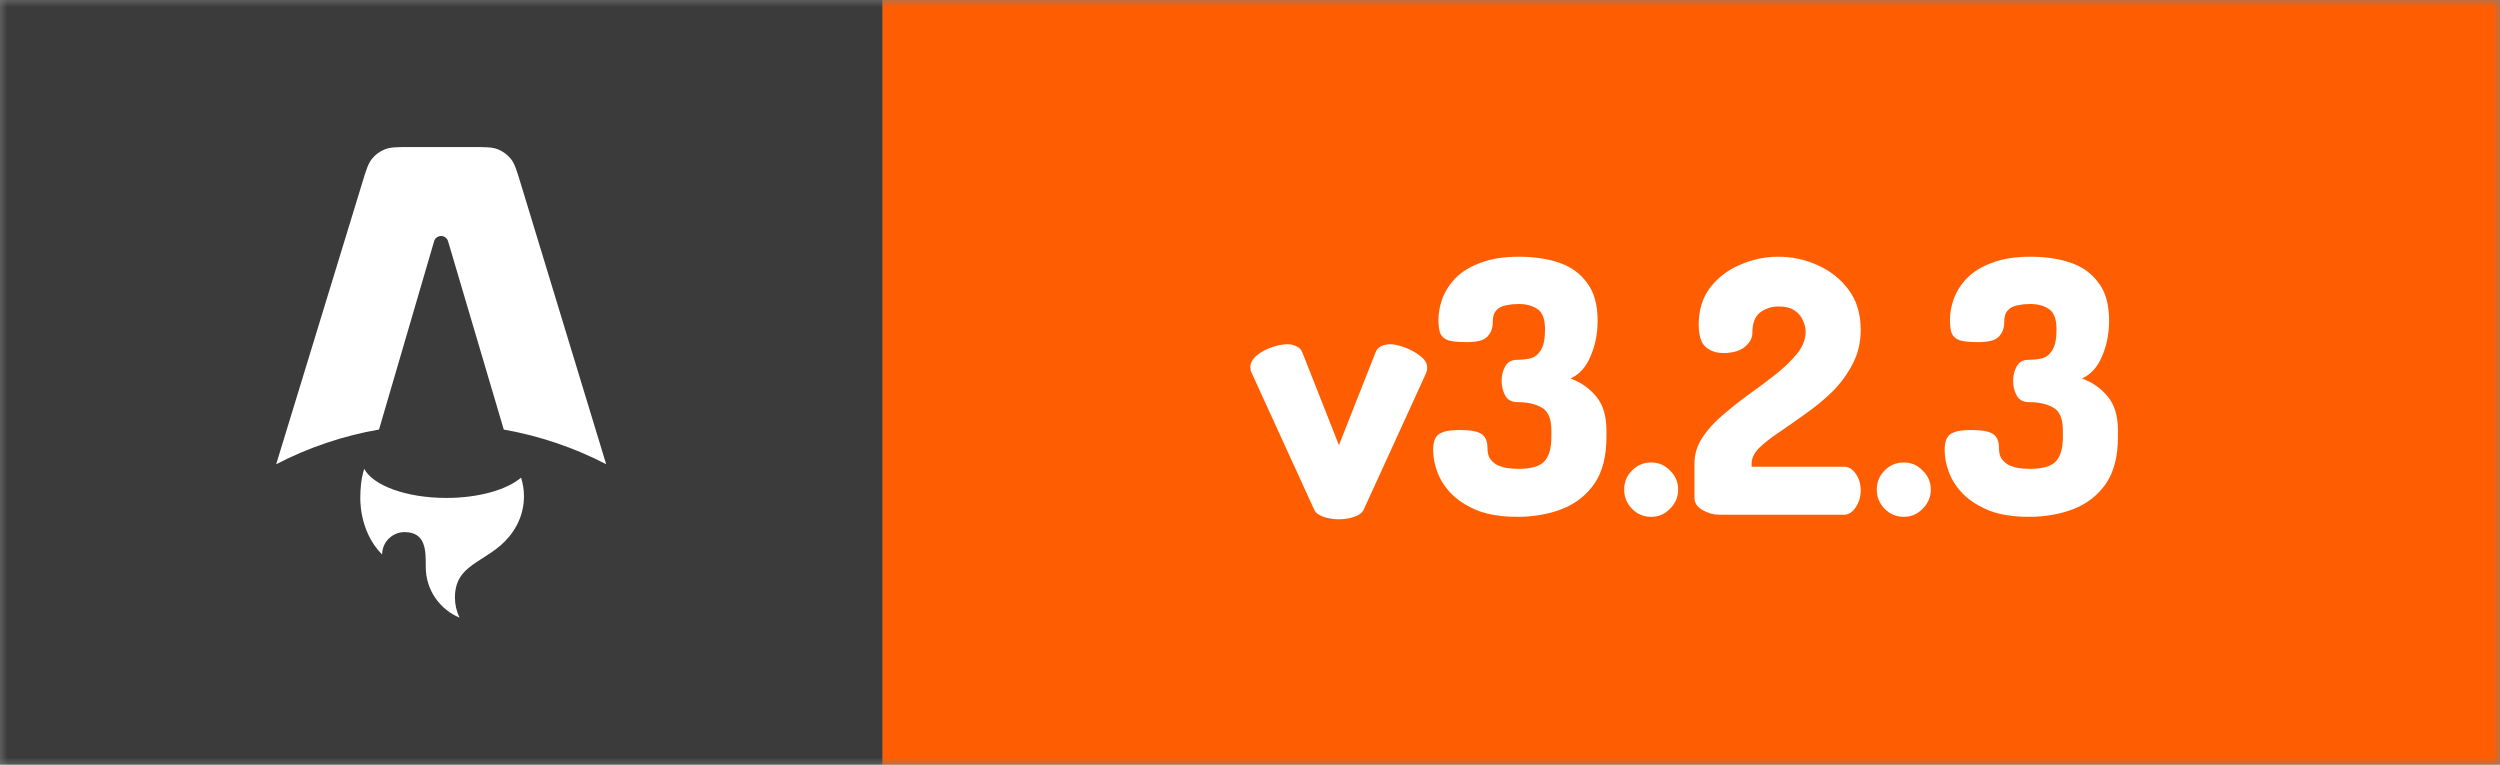 <svg width="170" height="52" viewBox="0 0 170 52" fill="none" xmlns="http://www.w3.org/2000/svg">
<rect x="0" y="0" width="170" height="52" fill="#808080" stroke="none"/>
<g clip-path="url(#clip0_2902_2)">
<mask id="mask0_2902_2" style="mask-type:luminance" maskUnits="userSpaceOnUse" x="0" y="0" width="170" height="52">
<path d="M170 0H0V52H170V0Z" fill="white"/>
</mask>
<g mask="url(#mask0_2902_2)">
<path d="M170 0H60V52H170V0Z" fill="#FF5D01"/>
<path d="M60 0H0V52H60V0Z" fill="#3B3B3B"/>
<path d="M35.432 32.48C34.472 33.301 32.556 33.86 30.349 33.86C27.64 33.86 25.369 33.017 24.767 31.883C24.552 32.533 24.503 33.277 24.503 33.752C24.503 33.752 24.361 36.085 25.984 37.709C25.984 36.867 26.668 36.183 27.511 36.183C28.955 36.183 28.953 37.443 28.952 38.465V38.557C28.952 40.109 29.9 41.439 31.249 42C31.042 41.572 30.934 41.103 30.935 40.628C30.935 39.148 31.804 38.597 32.815 37.957C33.617 37.447 34.511 36.881 35.125 35.744C35.457 35.132 35.63 34.448 35.629 33.752C35.63 33.32 35.563 32.891 35.432 32.48ZM34.735 10.8C34.996 11.125 35.129 11.563 35.396 12.439L41.22 31.568C39.032 30.433 36.685 29.638 34.257 29.211L30.467 16.4C30.436 16.298 30.374 16.208 30.288 16.145C30.203 16.081 30.099 16.047 29.992 16.047C29.886 16.047 29.782 16.082 29.697 16.146C29.612 16.21 29.55 16.3 29.52 16.403L25.773 29.207C23.335 29.632 20.977 30.428 18.78 31.568L24.632 12.436C24.899 11.561 25.032 11.124 25.295 10.8C25.525 10.514 25.826 10.292 26.167 10.155C26.553 10 27.009 10 27.924 10H32.104C33.019 10 33.477 10 33.864 10.156C34.204 10.293 34.503 10.515 34.733 10.8H34.735Z" fill="white"/>
</g>
<path d="M91.048 35.312C90.68 35.312 90.328 35.256 89.992 35.144C89.672 35.032 89.464 34.872 89.368 34.664L85.144 25.424C85.112 25.36 85.08 25.288 85.048 25.208C85.032 25.112 85.024 25.032 85.024 24.968C85.024 24.68 85.168 24.416 85.456 24.176C85.744 23.936 86.08 23.752 86.464 23.624C86.864 23.48 87.224 23.408 87.544 23.408C87.768 23.408 87.976 23.456 88.168 23.552C88.36 23.632 88.496 23.784 88.576 24.008L91.048 30.272L93.52 24.008C93.6 23.784 93.728 23.632 93.904 23.552C94.096 23.456 94.304 23.408 94.528 23.408C94.784 23.408 95.112 23.48 95.512 23.624C95.912 23.768 96.264 23.96 96.568 24.2C96.888 24.44 97.048 24.704 97.048 24.992C97.048 25.072 97.04 25.144 97.024 25.208C97.008 25.272 96.984 25.344 96.952 25.424L92.728 34.664C92.632 34.872 92.416 35.032 92.08 35.144C91.76 35.256 91.416 35.312 91.048 35.312ZM103.166 35.144C102.142 35.144 101.262 35.008 100.526 34.736C99.806 34.448 99.214 34.08 98.75 33.632C98.302 33.184 97.974 32.696 97.766 32.168C97.558 31.624 97.454 31.104 97.454 30.608C97.454 30.064 97.582 29.704 97.838 29.528C98.11 29.336 98.574 29.24 99.23 29.24C99.998 29.24 100.51 29.336 100.766 29.528C101.022 29.704 101.15 30.024 101.15 30.488C101.15 30.776 101.206 31.008 101.318 31.184C101.446 31.36 101.606 31.504 101.798 31.616C102.006 31.712 102.238 31.784 102.494 31.832C102.75 31.864 103.014 31.88 103.286 31.88C104.102 31.88 104.67 31.72 104.99 31.4C105.326 31.064 105.494 30.504 105.494 29.72V29.264C105.494 28.464 105.27 27.944 104.822 27.704C104.39 27.464 103.846 27.344 103.19 27.344C102.79 27.344 102.51 27.192 102.35 26.888C102.19 26.584 102.11 26.256 102.11 25.904C102.11 25.536 102.19 25.208 102.35 24.92C102.51 24.616 102.79 24.464 103.19 24.464C103.494 24.464 103.79 24.432 104.078 24.368C104.366 24.288 104.598 24.104 104.774 23.816C104.966 23.512 105.062 23.04 105.062 22.4C105.062 21.696 104.886 21.232 104.534 21.008C104.198 20.784 103.782 20.672 103.286 20.672C102.998 20.672 102.742 20.696 102.518 20.744C102.294 20.776 102.102 20.84 101.942 20.936C101.798 21.032 101.686 21.16 101.606 21.32C101.542 21.464 101.51 21.656 101.51 21.896C101.51 22.296 101.39 22.624 101.15 22.88C100.926 23.136 100.462 23.264 99.758 23.264C99.182 23.264 98.758 23.224 98.486 23.144C98.214 23.048 98.03 22.888 97.934 22.664C97.854 22.44 97.814 22.136 97.814 21.752C97.814 21.288 97.902 20.808 98.078 20.312C98.27 19.8 98.574 19.328 98.99 18.896C99.422 18.464 99.99 18.12 100.694 17.864C101.398 17.592 102.262 17.456 103.286 17.456C104.31 17.456 105.222 17.592 106.022 17.864C106.822 18.136 107.454 18.592 107.918 19.232C108.398 19.856 108.638 20.712 108.638 21.8C108.638 22.68 108.478 23.488 108.158 24.224C107.854 24.96 107.398 25.464 106.79 25.736C107.494 25.992 108.078 26.4 108.542 26.96C109.006 27.52 109.238 28.288 109.238 29.264V29.72C109.238 31.032 108.966 32.088 108.422 32.888C107.878 33.672 107.142 34.248 106.214 34.616C105.302 34.968 104.286 35.144 103.166 35.144ZM112.291 35.144C111.763 35.144 111.323 34.96 110.971 34.592C110.619 34.224 110.443 33.792 110.443 33.296C110.443 32.784 110.619 32.352 110.971 32C111.323 31.632 111.763 31.448 112.291 31.448C112.787 31.448 113.211 31.632 113.563 32C113.931 32.352 114.115 32.784 114.115 33.296C114.115 33.792 113.931 34.224 113.563 34.592C113.211 34.96 112.787 35.144 112.291 35.144ZM116.856 35C116.52 35 116.16 34.896 115.776 34.688C115.408 34.48 115.224 34.2 115.224 33.848V31.52C115.224 30.896 115.4 30.312 115.752 29.768C116.12 29.208 116.592 28.688 117.168 28.208C117.744 27.712 118.352 27.232 118.992 26.768C119.648 26.304 120.256 25.848 120.816 25.4C121.392 24.936 121.864 24.472 122.232 24.008C122.6 23.544 122.784 23.056 122.784 22.544C122.784 22.288 122.72 22.032 122.592 21.776C122.48 21.504 122.288 21.28 122.016 21.104C121.76 20.928 121.408 20.84 120.96 20.84C120.48 20.84 120.056 20.976 119.688 21.248C119.336 21.52 119.16 21.984 119.16 22.64C119.16 22.992 118.984 23.312 118.632 23.6C118.28 23.872 117.8 24.008 117.192 24.008C116.712 24.008 116.312 23.872 115.992 23.6C115.672 23.328 115.512 22.816 115.512 22.064C115.512 21.088 115.768 20.256 116.28 19.568C116.808 18.88 117.488 18.36 118.32 18.008C119.152 17.64 120.024 17.456 120.936 17.456C121.864 17.456 122.752 17.648 123.6 18.032C124.464 18.416 125.168 18.976 125.712 19.712C126.256 20.448 126.528 21.352 126.528 22.424C126.528 23.288 126.344 24.064 125.976 24.752C125.624 25.44 125.168 26.064 124.608 26.624C124.048 27.168 123.448 27.664 122.808 28.112C122.184 28.56 121.592 28.976 121.032 29.36C120.472 29.728 120.008 30.088 119.64 30.44C119.288 30.792 119.112 31.152 119.112 31.52V31.736H125.4C125.704 31.736 125.968 31.896 126.192 32.216C126.416 32.536 126.528 32.912 126.528 33.344C126.528 33.776 126.416 34.16 126.192 34.496C125.968 34.832 125.704 35 125.4 35H116.856ZM129.47 35.144C128.942 35.144 128.502 34.96 128.15 34.592C127.798 34.224 127.622 33.792 127.622 33.296C127.622 32.784 127.798 32.352 128.15 32C128.502 31.632 128.942 31.448 129.47 31.448C129.966 31.448 130.39 31.632 130.742 32C131.11 32.352 131.294 32.784 131.294 33.296C131.294 33.792 131.11 34.224 130.742 34.592C130.39 34.96 129.966 35.144 129.47 35.144ZM137.948 35.144C136.924 35.144 136.044 35.008 135.308 34.736C134.588 34.448 133.996 34.08 133.532 33.632C133.084 33.184 132.756 32.696 132.548 32.168C132.34 31.624 132.236 31.104 132.236 30.608C132.236 30.064 132.364 29.704 132.62 29.528C132.892 29.336 133.356 29.24 134.012 29.24C134.78 29.24 135.292 29.336 135.548 29.528C135.804 29.704 135.932 30.024 135.932 30.488C135.932 30.776 135.988 31.008 136.1 31.184C136.228 31.36 136.388 31.504 136.58 31.616C136.788 31.712 137.02 31.784 137.276 31.832C137.532 31.864 137.796 31.88 138.068 31.88C138.884 31.88 139.452 31.72 139.772 31.4C140.108 31.064 140.276 30.504 140.276 29.72V29.264C140.276 28.464 140.052 27.944 139.604 27.704C139.172 27.464 138.628 27.344 137.972 27.344C137.572 27.344 137.292 27.192 137.132 26.888C136.972 26.584 136.892 26.256 136.892 25.904C136.892 25.536 136.972 25.208 137.132 24.92C137.292 24.616 137.572 24.464 137.972 24.464C138.276 24.464 138.572 24.432 138.86 24.368C139.148 24.288 139.38 24.104 139.556 23.816C139.748 23.512 139.844 23.04 139.844 22.4C139.844 21.696 139.668 21.232 139.316 21.008C138.98 20.784 138.564 20.672 138.068 20.672C137.78 20.672 137.524 20.696 137.3 20.744C137.076 20.776 136.884 20.84 136.724 20.936C136.58 21.032 136.468 21.16 136.388 21.32C136.324 21.464 136.292 21.656 136.292 21.896C136.292 22.296 136.172 22.624 135.932 22.88C135.708 23.136 135.244 23.264 134.54 23.264C133.964 23.264 133.54 23.224 133.268 23.144C132.996 23.048 132.812 22.888 132.716 22.664C132.636 22.44 132.596 22.136 132.596 21.752C132.596 21.288 132.684 20.808 132.86 20.312C133.052 19.8 133.356 19.328 133.772 18.896C134.204 18.464 134.772 18.12 135.476 17.864C136.18 17.592 137.044 17.456 138.068 17.456C139.092 17.456 140.004 17.592 140.804 17.864C141.604 18.136 142.236 18.592 142.7 19.232C143.18 19.856 143.42 20.712 143.42 21.8C143.42 22.68 143.26 23.488 142.94 24.224C142.636 24.96 142.18 25.464 141.572 25.736C142.276 25.992 142.86 26.4 143.324 26.96C143.788 27.52 144.02 28.288 144.02 29.264V29.72C144.02 31.032 143.748 32.088 143.204 32.888C142.66 33.672 141.924 34.248 140.996 34.616C140.084 34.968 139.068 35.144 137.948 35.144Z" fill="white"/>
</g>
<defs>
<clipPath id="clip0_2902_2">
<rect width="170" height="52" fill="white"/>
</clipPath>
</defs>
</svg>
